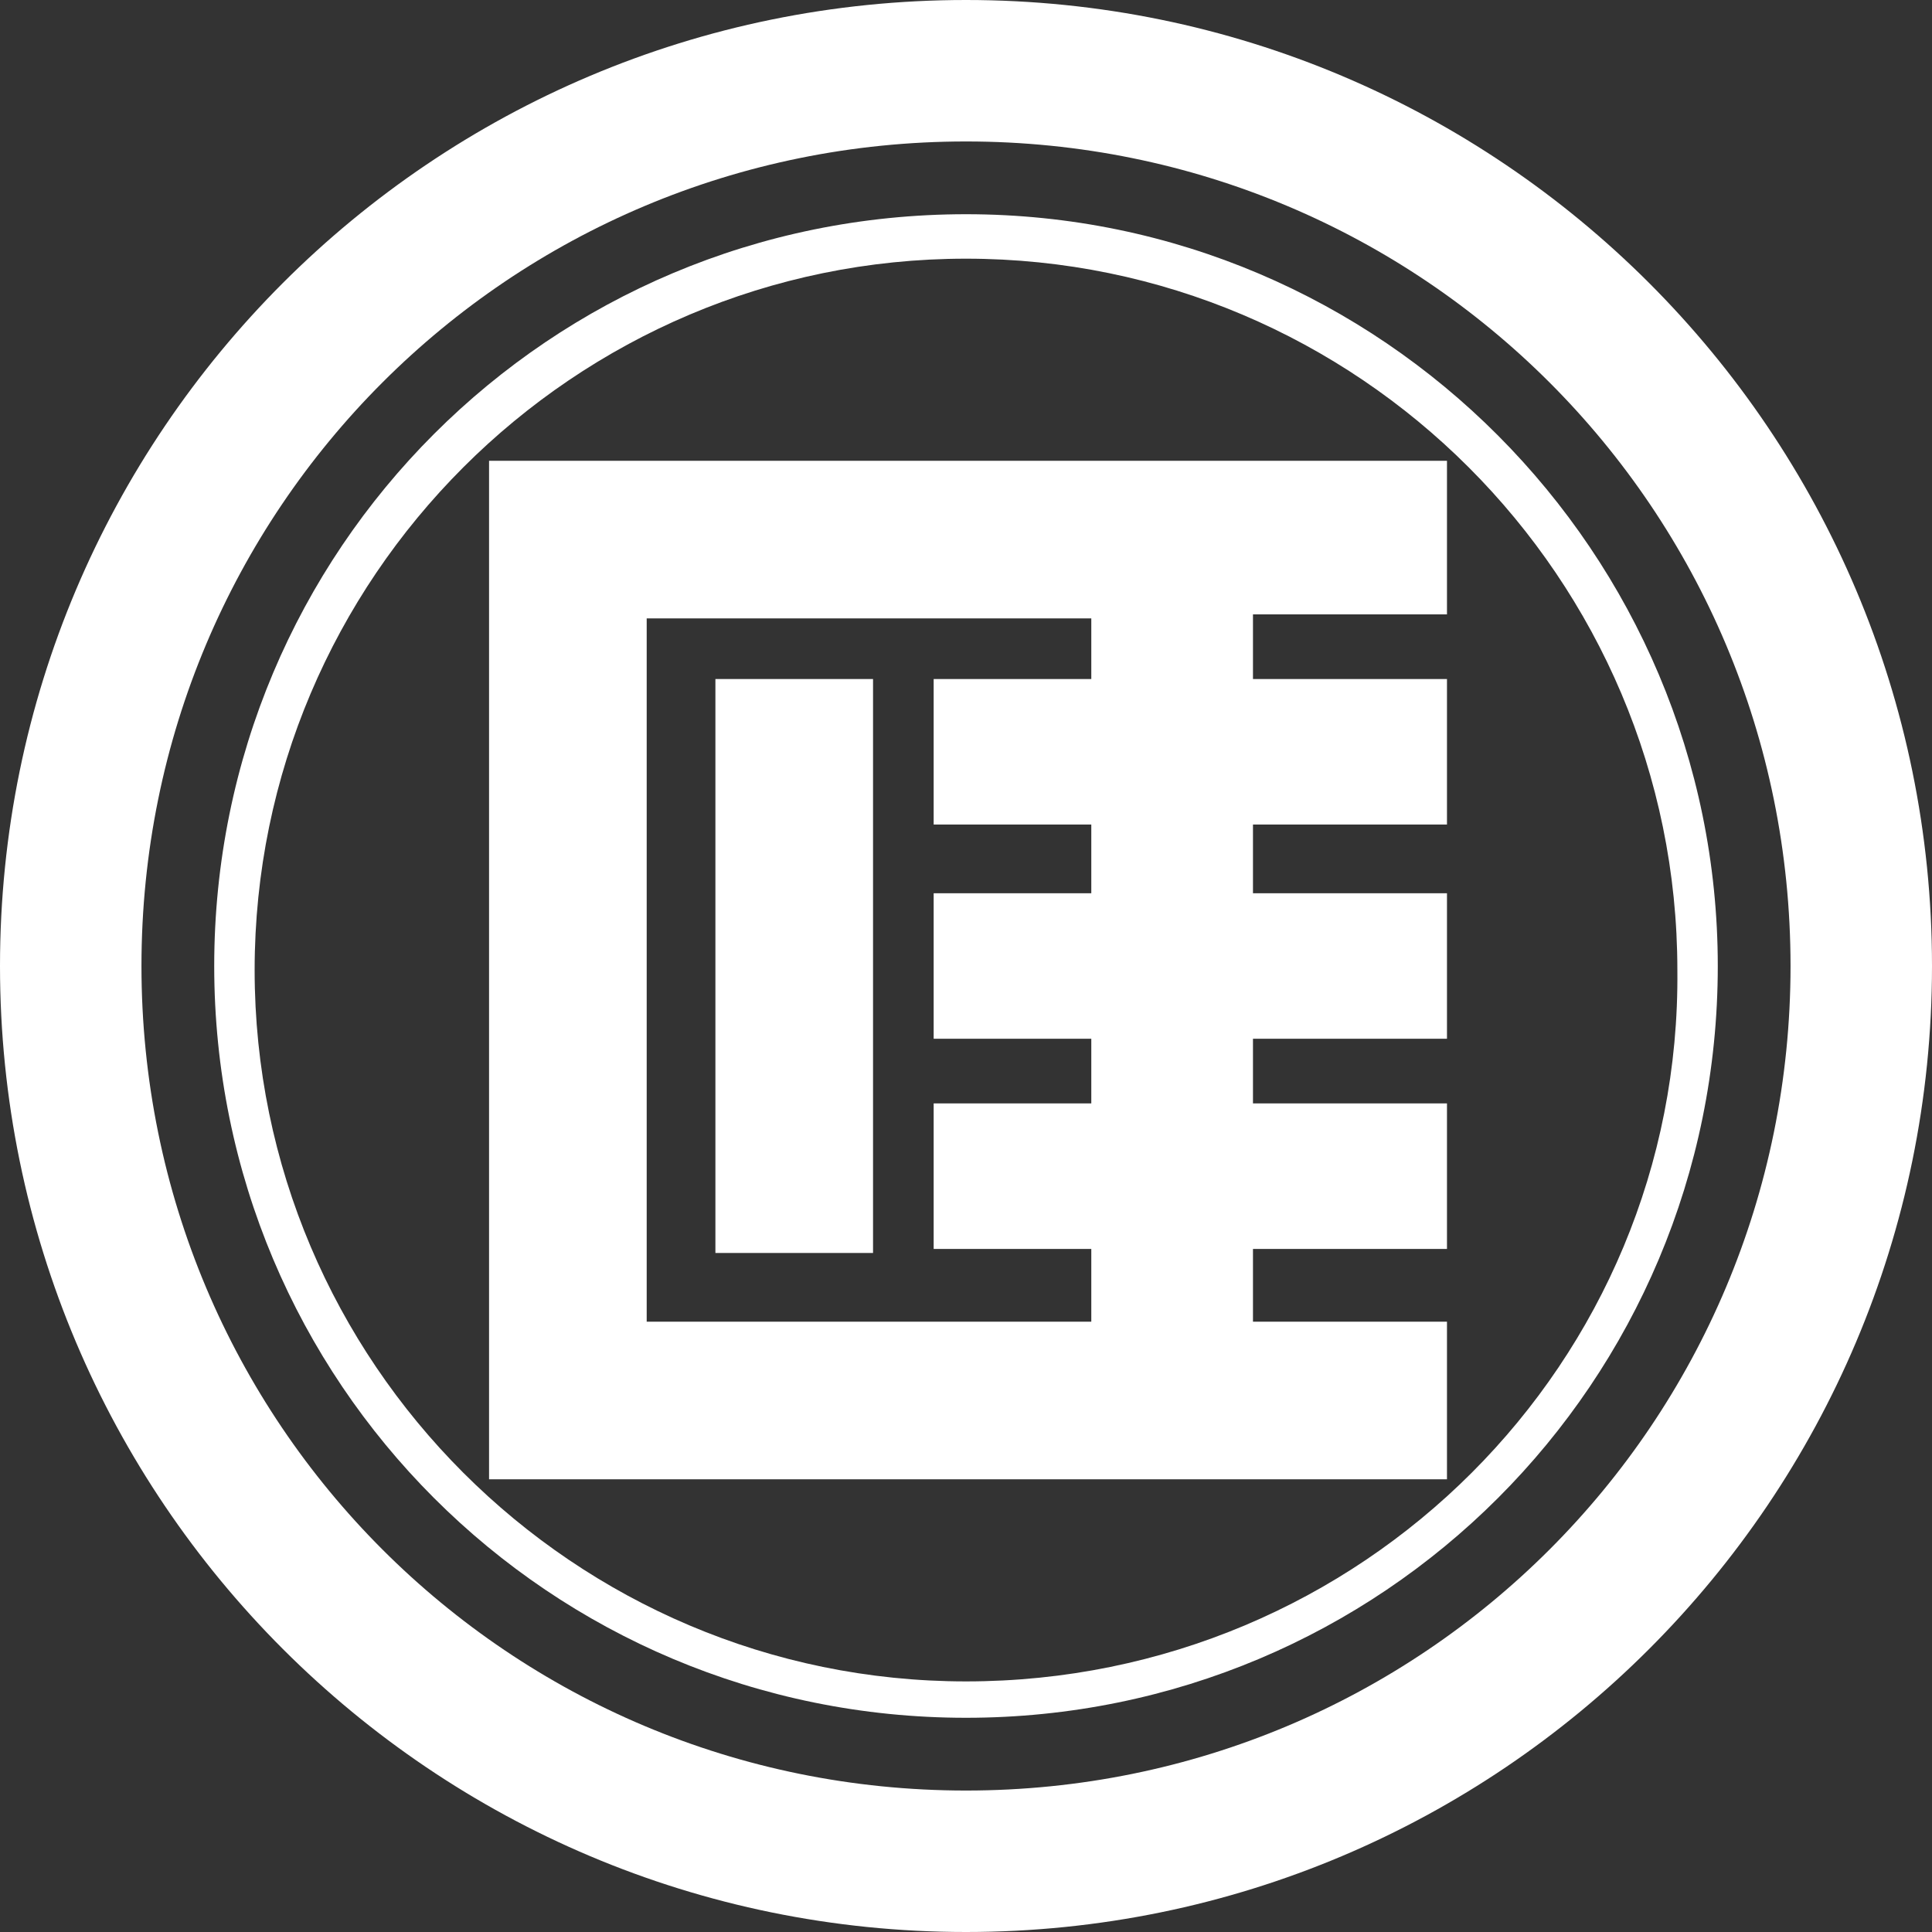 <?xml version="1.0" encoding="utf-8"?>
<!-- Generator: Adobe Illustrator 25.2.0, SVG Export Plug-In . SVG Version: 6.00 Build 0)  -->
<svg version="1.1" id="圖層_1" xmlns="http://www.w3.org/2000/svg" xmlns:xlink="http://www.w3.org/1999/xlink" x="0px" y="0px"
	 viewBox="0 0 47.8 47.8" style="enable-background:new 0 0 47.8 47.8;" xml:space="preserve">
<rect x="0" y="0" width="47.8" height="47.8" fill="#333333" stroke="none"/>
<style type="text/css">
	.st0{fill:#FFFFFF;}
</style>
<g>
	<path class="st0" d="M23.9,0C10.7,0,0,10.7,0,23.9s10.7,23.9,23.9,23.9s23.9-10.7,23.9-23.9S37.1,0,23.9,0 M23.9,44.3
		c-11.3,0-20.4-9.1-20.4-20.4S12.6,3.5,23.9,3.5s20.4,9.1,20.4,20.4S35.2,44.3,23.9,44.3"/>
	<path class="st0" d="M23.9,5.3c-10.3,0-18.6,8.3-18.6,18.6s8.3,18.6,18.6,18.6s18.6-8.3,18.6-18.6C42.5,13.7,34.2,5.3,23.9,5.3
		 M23.9,41.6c-9.7,0-17.6-7.9-17.6-17.6S14.2,6.4,23.9,6.4S41.5,14.3,41.5,24C41.6,33.7,33.7,41.6,23.9,41.6"/>
	<path class="st0" d="M35.8,15.3v-3.9H12.1v0.5v3.5v17.3v2.9v1h23.7v-3.9H31v-1.8h4.8v-3.6H31v-1.6h4.8v-3.6H31v-1.7h4.8v-3.6H31
		v-1.6h4.8V15.3z M27,16.8h-3.9v3.6H27v1.7h-3.9v3.6H27v1.6h-3.9v3.6H27v1.8H16V15.3h11V16.8z"/>
	<rect x="17.7" y="16.8" class="st0" width="3.9" height="14.2"/>
</g>
</svg>
